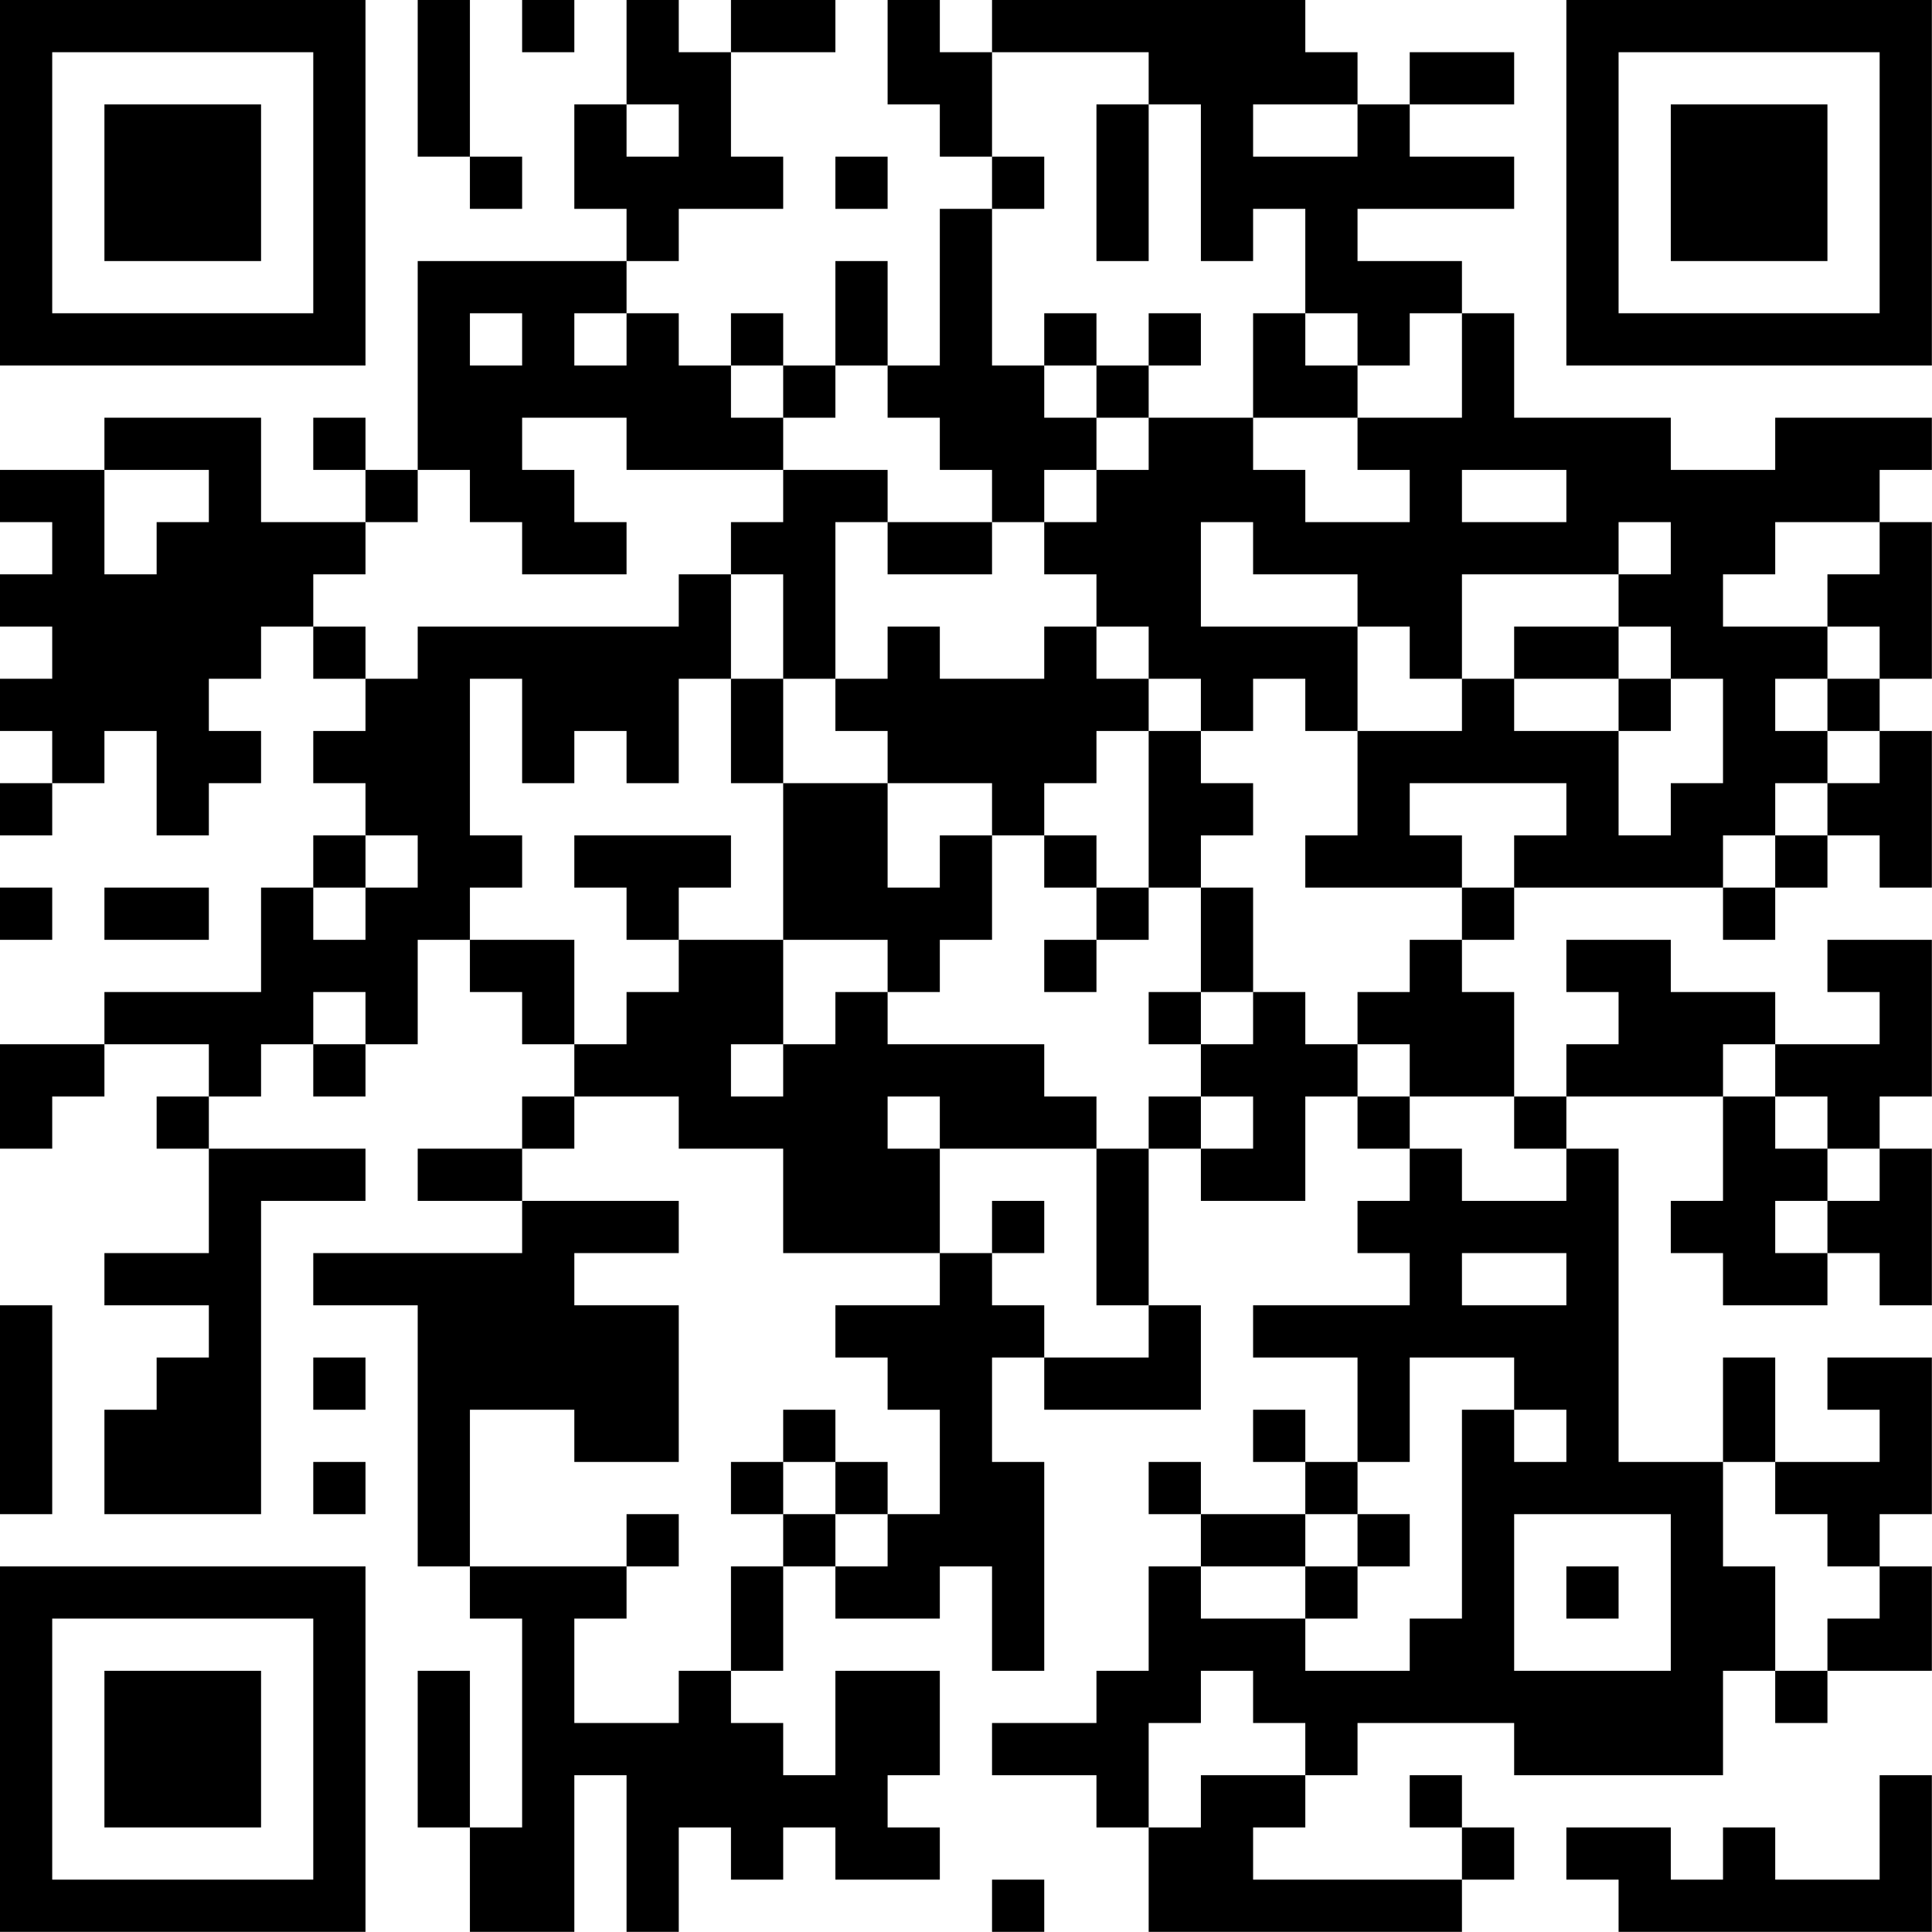 <?xml version="1.0" encoding="UTF-8"?>
<svg xmlns="http://www.w3.org/2000/svg" version="1.1" width="200" height="200" viewBox="0 0 200 200"><rect x="0" y="0" width="200" height="200" fill="#ffffff"/><g transform="scale(5.405)"><g transform="translate(0,0)"><path fill-rule="evenodd" d="M8 0L8 3L9 3L9 4L10 4L10 3L9 3L9 0ZM10 0L10 1L11 1L11 0ZM12 0L12 2L11 2L11 4L12 4L12 5L8 5L8 9L7 9L7 8L6 8L6 9L7 9L7 10L5 10L5 8L2 8L2 9L0 9L0 10L1 10L1 11L0 11L0 12L1 12L1 13L0 13L0 14L1 14L1 15L0 15L0 16L1 16L1 15L2 15L2 14L3 14L3 16L4 16L4 15L5 15L5 14L4 14L4 13L5 13L5 12L6 12L6 13L7 13L7 14L6 14L6 15L7 15L7 16L6 16L6 17L5 17L5 19L2 19L2 20L0 20L0 22L1 22L1 21L2 21L2 20L4 20L4 21L3 21L3 22L4 22L4 24L2 24L2 25L4 25L4 26L3 26L3 27L2 27L2 29L5 29L5 23L7 23L7 22L4 22L4 21L5 21L5 20L6 20L6 21L7 21L7 20L8 20L8 18L9 18L9 19L10 19L10 20L11 20L11 21L10 21L10 22L8 22L8 23L10 23L10 24L6 24L6 25L8 25L8 30L9 30L9 31L10 31L10 35L9 35L9 32L8 32L8 35L9 35L9 37L11 37L11 34L12 34L12 37L13 37L13 35L14 35L14 36L15 36L15 35L16 35L16 36L18 36L18 35L17 35L17 34L18 34L18 32L16 32L16 34L15 34L15 33L14 33L14 32L15 32L15 30L16 30L16 31L18 31L18 30L19 30L19 32L20 32L20 28L19 28L19 26L20 26L20 27L23 27L23 25L22 25L22 22L23 22L23 23L25 23L25 21L26 21L26 22L27 22L27 23L26 23L26 24L27 24L27 25L24 25L24 26L26 26L26 28L25 28L25 27L24 27L24 28L25 28L25 29L23 29L23 28L22 28L22 29L23 29L23 30L22 30L22 32L21 32L21 33L19 33L19 34L21 34L21 35L22 35L22 37L28 37L28 36L29 36L29 35L28 35L28 34L27 34L27 35L28 35L28 36L24 36L24 35L25 35L25 34L26 34L26 33L29 33L29 34L33 34L33 32L34 32L34 33L35 33L35 32L37 32L37 30L36 30L36 29L37 29L37 26L35 26L35 27L36 27L36 28L34 28L34 26L33 26L33 28L31 28L31 22L30 22L30 21L33 21L33 23L32 23L32 24L33 24L33 25L35 25L35 24L36 24L36 25L37 25L37 22L36 22L36 21L37 21L37 18L35 18L35 19L36 19L36 20L34 20L34 19L32 19L32 18L30 18L30 19L31 19L31 20L30 20L30 21L29 21L29 19L28 19L28 18L29 18L29 17L33 17L33 18L34 18L34 17L35 17L35 16L36 16L36 17L37 17L37 14L36 14L36 13L37 13L37 10L36 10L36 9L37 9L37 8L34 8L34 9L32 9L32 8L29 8L29 6L28 6L28 5L26 5L26 4L29 4L29 3L27 3L27 2L29 2L29 1L27 1L27 2L26 2L26 1L25 1L25 0L19 0L19 1L18 1L18 0L17 0L17 2L18 2L18 3L19 3L19 4L18 4L18 7L17 7L17 5L16 5L16 7L15 7L15 6L14 6L14 7L13 7L13 6L12 6L12 5L13 5L13 4L15 4L15 3L14 3L14 1L16 1L16 0L14 0L14 1L13 1L13 0ZM19 1L19 3L20 3L20 4L19 4L19 7L20 7L20 8L21 8L21 9L20 9L20 10L19 10L19 9L18 9L18 8L17 8L17 7L16 7L16 8L15 8L15 7L14 7L14 8L15 8L15 9L12 9L12 8L10 8L10 9L11 9L11 10L12 10L12 11L10 11L10 10L9 10L9 9L8 9L8 10L7 10L7 11L6 11L6 12L7 12L7 13L8 13L8 12L13 12L13 11L14 11L14 13L13 13L13 15L12 15L12 14L11 14L11 15L10 15L10 13L9 13L9 16L10 16L10 17L9 17L9 18L11 18L11 20L12 20L12 19L13 19L13 18L15 18L15 20L14 20L14 21L15 21L15 20L16 20L16 19L17 19L17 20L20 20L20 21L21 21L21 22L18 22L18 21L17 21L17 22L18 22L18 24L15 24L15 22L13 22L13 21L11 21L11 22L10 22L10 23L13 23L13 24L11 24L11 25L13 25L13 28L11 28L11 27L9 27L9 30L12 30L12 31L11 31L11 33L13 33L13 32L14 32L14 30L15 30L15 29L16 29L16 30L17 30L17 29L18 29L18 27L17 27L17 26L16 26L16 25L18 25L18 24L19 24L19 25L20 25L20 26L22 26L22 25L21 25L21 22L22 22L22 21L23 21L23 22L24 22L24 21L23 21L23 20L24 20L24 19L25 19L25 20L26 20L26 21L27 21L27 22L28 22L28 23L30 23L30 22L29 22L29 21L27 21L27 20L26 20L26 19L27 19L27 18L28 18L28 17L29 17L29 16L30 16L30 15L27 15L27 16L28 16L28 17L25 17L25 16L26 16L26 14L28 14L28 13L29 13L29 14L31 14L31 16L32 16L32 15L33 15L33 13L32 13L32 12L31 12L31 11L32 11L32 10L31 10L31 11L28 11L28 13L27 13L27 12L26 12L26 11L24 11L24 10L23 10L23 12L26 12L26 14L25 14L25 13L24 13L24 14L23 14L23 13L22 13L22 12L21 12L21 11L20 11L20 10L21 10L21 9L22 9L22 8L24 8L24 9L25 9L25 10L27 10L27 9L26 9L26 8L28 8L28 6L27 6L27 7L26 7L26 6L25 6L25 4L24 4L24 5L23 5L23 2L22 2L22 1ZM12 2L12 3L13 3L13 2ZM21 2L21 5L22 5L22 2ZM24 2L24 3L26 3L26 2ZM16 3L16 4L17 4L17 3ZM9 6L9 7L10 7L10 6ZM11 6L11 7L12 7L12 6ZM20 6L20 7L21 7L21 8L22 8L22 7L23 7L23 6L22 6L22 7L21 7L21 6ZM24 6L24 8L26 8L26 7L25 7L25 6ZM2 9L2 11L3 11L3 10L4 10L4 9ZM15 9L15 10L14 10L14 11L15 11L15 13L14 13L14 15L15 15L15 18L17 18L17 19L18 19L18 18L19 18L19 16L20 16L20 17L21 17L21 18L20 18L20 19L21 19L21 18L22 18L22 17L23 17L23 19L22 19L22 20L23 20L23 19L24 19L24 17L23 17L23 16L24 16L24 15L23 15L23 14L22 14L22 13L21 13L21 12L20 12L20 13L18 13L18 12L17 12L17 13L16 13L16 10L17 10L17 11L19 11L19 10L17 10L17 9ZM28 9L28 10L30 10L30 9ZM34 10L34 11L33 11L33 12L35 12L35 13L34 13L34 14L35 14L35 15L34 15L34 16L33 16L33 17L34 17L34 16L35 16L35 15L36 15L36 14L35 14L35 13L36 13L36 12L35 12L35 11L36 11L36 10ZM29 12L29 13L31 13L31 14L32 14L32 13L31 13L31 12ZM15 13L15 15L17 15L17 17L18 17L18 16L19 16L19 15L17 15L17 14L16 14L16 13ZM21 14L21 15L20 15L20 16L21 16L21 17L22 17L22 14ZM7 16L7 17L6 17L6 18L7 18L7 17L8 17L8 16ZM11 16L11 17L12 17L12 18L13 18L13 17L14 17L14 16ZM0 17L0 18L1 18L1 17ZM2 17L2 18L4 18L4 17ZM6 19L6 20L7 20L7 19ZM33 20L33 21L34 21L34 22L35 22L35 23L34 23L34 24L35 24L35 23L36 23L36 22L35 22L35 21L34 21L34 20ZM19 23L19 24L20 24L20 23ZM28 24L28 25L30 25L30 24ZM0 25L0 29L1 29L1 25ZM6 26L6 27L7 27L7 26ZM27 26L27 28L26 28L26 29L25 29L25 30L23 30L23 31L25 31L25 32L27 32L27 31L28 31L28 27L29 27L29 28L30 28L30 27L29 27L29 26ZM15 27L15 28L14 28L14 29L15 29L15 28L16 28L16 29L17 29L17 28L16 28L16 27ZM6 28L6 29L7 29L7 28ZM33 28L33 30L34 30L34 32L35 32L35 31L36 31L36 30L35 30L35 29L34 29L34 28ZM12 29L12 30L13 30L13 29ZM26 29L26 30L25 30L25 31L26 31L26 30L27 30L27 29ZM29 29L29 32L32 32L32 29ZM30 30L30 31L31 31L31 30ZM23 32L23 33L22 33L22 35L23 35L23 34L25 34L25 33L24 33L24 32ZM36 34L36 36L34 36L34 35L33 35L33 36L32 36L32 35L30 35L30 36L31 36L31 37L37 37L37 34ZM19 36L19 37L20 37L20 36ZM0 0L0 7L7 7L7 0ZM1 1L1 6L6 6L6 1ZM2 2L2 5L5 5L5 2ZM30 0L30 7L37 7L37 0ZM31 1L31 6L36 6L36 1ZM32 2L32 5L35 5L35 2ZM0 30L0 37L7 37L7 30ZM1 31L1 36L6 36L6 31ZM2 32L2 35L5 35L5 32Z" fill="#000000"/></g></g></svg>
